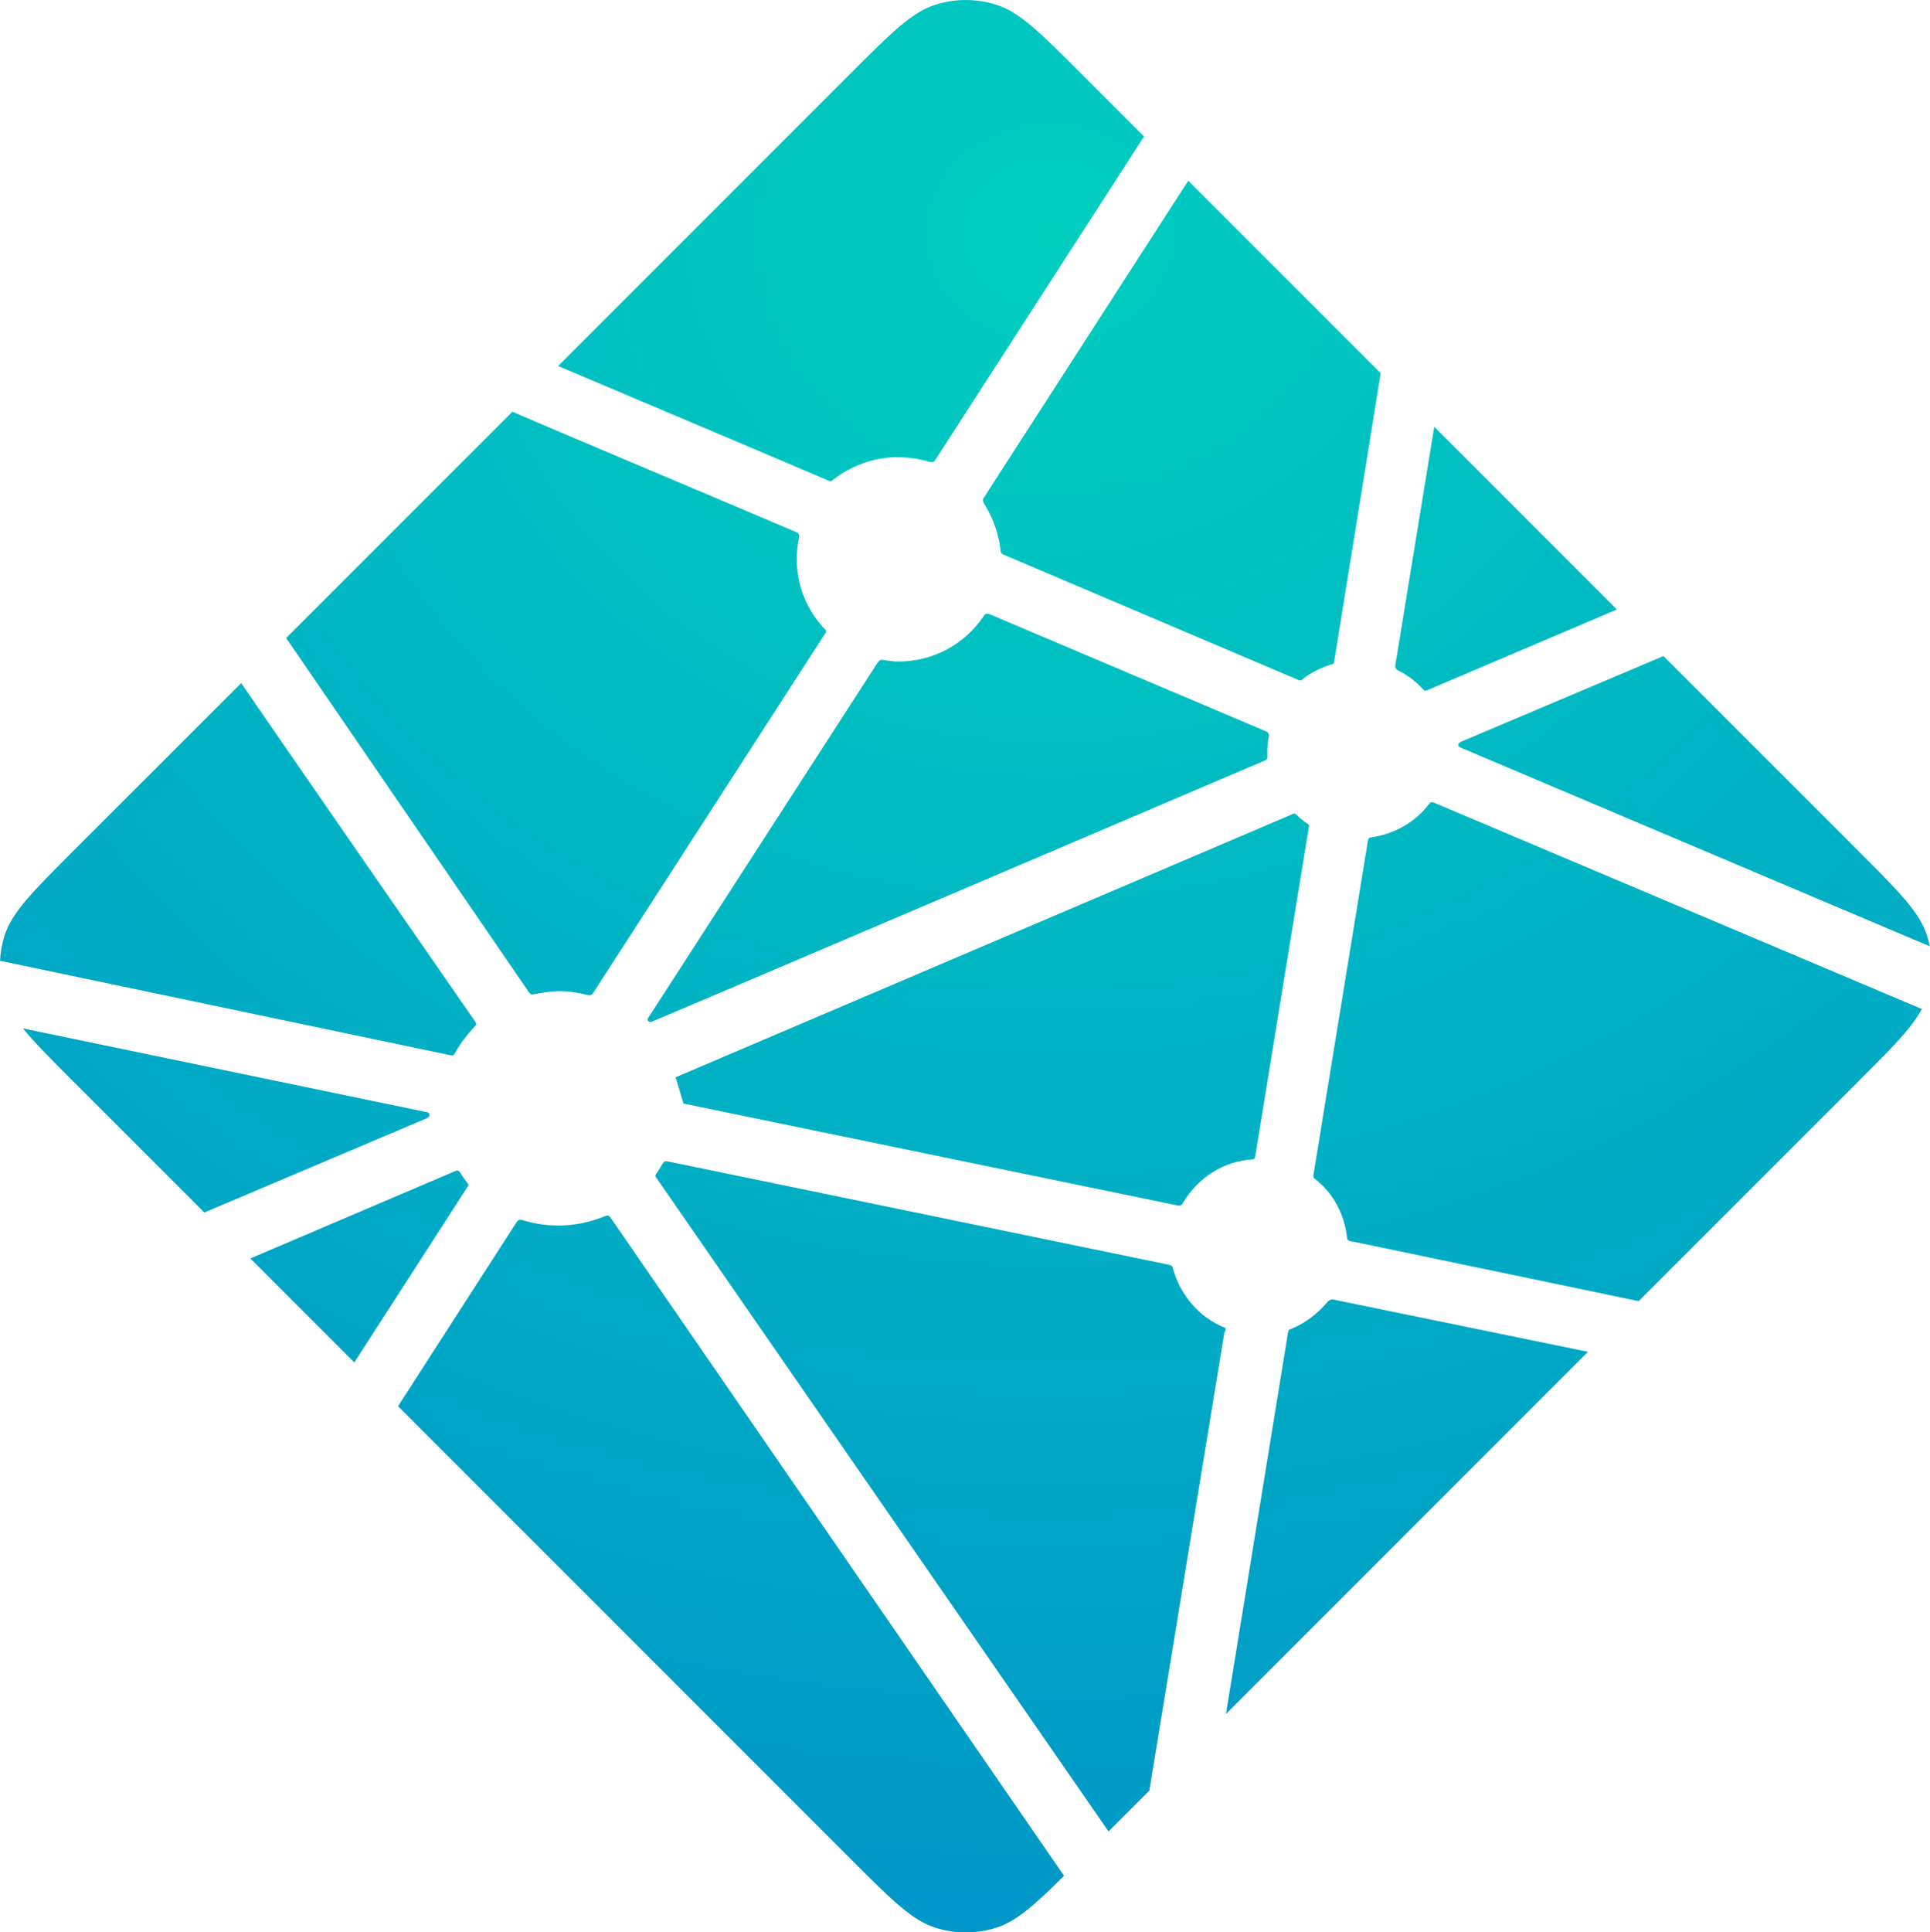 <svg xmlns="http://www.w3.org/2000/svg" viewBox="0 0 31.16 31.19"><defs><radialGradient id="paint0_radial_261_941" cx="0" cy="0" r="1" gradientUnits="userSpaceOnUse" gradientTransform="translate(16.969 3.847) rotate(90) scale(31.191 35.893)"><stop stop-color="#00CEBF"></stop><stop offset="1" stop-color="#008FC9"></stop></radialGradient></defs><path fill="url(#paint0_radial_261_941)" fill-rule="evenodd" clip-rule="evenodd" d="M9.011 5.908C9.5 6.115 12.916 7.559 13.356 7.75 13.384 7.762 13.416 7.776 13.438 7.754 13.733 7.519 14.111 7.38 14.489 7.38 14.66 7.38 14.83 7.404 15 7.453 15.024 7.459 15.053 7.466 15.073 7.452 15.088 7.442 15.097 7.428 15.107 7.413L18.47 2.203 17.445 1.178C16.79.523 16.463.196 16.084.076 15.764-.025 15.422-.025 15.103.076 14.724.196 14.396.523 13.741 1.178L9.011 5.908ZM8.531 16.004 4.62 10.299 8.273 6.646C8.615 6.795 9.852 7.318 10.964 7.788L10.984 7.796C11.831 8.154 12.601 8.48 12.843 8.584 12.868 8.595 12.89 8.604 12.9 8.629 12.907 8.643 12.904 8.662 12.9 8.678 12.876 8.795 12.864 8.912 12.864 9.029 12.864 9.458 13.032 9.86 13.326 10.165 13.35 10.189 13.326 10.224 13.305 10.255L13.305 10.255 13.303 10.256 13.298 10.264 13.293 10.271 9.584 16.017 9.584 16.017C9.574 16.033 9.565 16.047 9.549 16.057 9.53 16.07 9.502 16.064 9.479 16.059 9.335 16.022 9.18 15.998 9.037 15.998 8.904 15.998 8.759 16.023 8.613 16.049L8.612 16.049 8.611 16.049C8.596 16.052 8.581 16.055 8.568 16.046 8.554 16.035 8.541 16.019 8.531 16.004ZM22.983 11.135C22.875 11.014 22.741 10.907 22.58 10.825 22.576 10.823 22.572 10.821 22.569 10.82L22.568 10.82C22.562 10.817 22.556 10.815 22.55 10.809 22.531 10.791 22.523 10.759 22.528 10.733L23.156 6.889 26.105 9.838 23.038 11.143C23.03 11.147 23.021 11.149 23.012 11.149 23.006 11.149 23.002 11.149 22.999 11.148 22.995 11.146 22.992 11.143 22.984 11.135L22.983 11.135ZM23.619 11.96 26.857 10.59 30.011 13.743 30.011 13.744C30.666 14.399 30.993 14.726 31.113 15.105 31.131 15.161 31.145 15.218 31.157 15.275L23.621 12.084 23.61 12.079 23.609 12.079C23.579 12.067 23.544 12.053 23.544 12.022 23.544 11.991 23.58 11.976 23.61 11.964L23.61 11.964 23.619 11.96ZM31.028 16.287 23.177 12.967C23.151 12.956 23.119 12.943 23.094 12.955 23.085 12.959 23.08 12.966 23.074 12.974L23.074 12.974 23.072 12.977C22.848 13.274 22.515 13.463 22.129 13.518 22.091 13.518 22.084 13.566 22.079 13.606L22.076 13.624 21.211 18.932 21.209 18.944C21.204 18.971 21.199 19 21.218 19.019 21.526 19.254 21.708 19.601 21.75 19.989 21.75 20.026 21.794 20.033 21.834 20.04L21.838 20.04 21.838 20.04 21.843 20.041 21.856 20.044 21.859 20.044 26.457 21.002 30.011 17.448 30.011 17.447C30.549 16.91 30.866 16.593 31.028 16.287ZM21.522 20.975 25.639 21.82 19.793 27.666 20.794 21.515 20.796 21.507 20.796 21.506 20.796 21.506C20.797 21.498 20.798 21.491 20.8 21.484 20.808 21.464 20.829 21.456 20.85 21.448L20.85 21.448 20.85 21.448 20.86 21.444C21.082 21.351 21.27 21.205 21.425 21.023 21.445 21 21.468 20.979 21.498 20.974 21.505 20.973 21.515 20.973 21.522 20.975ZM18.556 28.903C18.79 27.467 19.663 22.149 19.764 21.53 19.766 21.519 19.771 21.506 19.776 21.494 19.787 21.467 19.797 21.441 19.774 21.43 19.363 21.267 19.059 20.907 18.941 20.49 18.939 20.484 18.938 20.479 18.937 20.474 18.935 20.461 18.933 20.45 18.922 20.439 18.908 20.425 18.881 20.416 18.86 20.412L10.79 18.748C10.771 18.744 10.748 18.74 10.73 18.749 10.711 18.76 10.7 18.778 10.689 18.797L10.687 18.8 10.671 18.828C10.65 18.864 10.631 18.896 10.608 18.928L10.606 18.932 10.601 18.939C10.592 18.949 10.584 18.96 10.583 18.973 10.581 18.991 10.593 19.007 10.604 19.022 10.607 19.026 10.61 19.03 10.613 19.034L17.897 29.562 18.556 28.903ZM9.859 19.656 17.179 30.278C16.694 30.759 16.408 31.013 16.084 31.116 15.765 31.217 15.422 31.217 15.103 31.116 14.724 30.996 14.396 30.668 13.741 30.013L6.426 22.698 8.336 19.734C8.345 19.719 8.354 19.706 8.368 19.696 8.389 19.681 8.419 19.688 8.443 19.696 8.639 19.756 8.825 19.781 9.023 19.781 9.278 19.781 9.521 19.73 9.775 19.628 9.797 19.619 9.819 19.614 9.836 19.63 9.845 19.637 9.853 19.647 9.859 19.656ZM5.72 21.992 7.552 19.151C7.561 19.137 7.567 19.124 7.558 19.11 7.556 19.107 7.55 19.1 7.548 19.097 7.516 19.055 7.484 19.013 7.453 18.965 7.449 18.96 7.446 18.953 7.442 18.947L7.442 18.947C7.427 18.922 7.411 18.894 7.383 18.894 7.374 18.894 7.365 18.896 7.356 18.9L4.042 20.313 5.72 21.992ZM6.827 18.077 3.299 19.571 1.176 17.448 1.175 17.448 1.175 17.448 1.175 17.448C.814 17.087.553 16.825.371 16.6L6.826 17.938C6.834 17.94 6.842 17.941 6.85 17.943 6.891 17.949 6.935 17.956 6.935 17.994 6.935 18.034 6.887 18.053 6.846 18.069L6.827 18.077ZM0 15.508 7.279 17.034 7.281 17.034 7.281 17.034C7.294 17.036 7.305 17.039 7.316 17.032 7.333 17.021 7.346 17 7.356 16.982 7.439 16.826 7.559 16.683 7.678 16.553 7.702 16.528 7.678 16.495 7.656 16.466L7.656 16.466 7.65 16.458 7.645 16.451C7.3 15.956 4.342 11.683 3.894 11.026L1.176 13.743 1.176 13.743C.521 14.399.193 14.726.073 15.105.032 15.236.007 15.372 0 15.508ZM15.877 8.045 19.184 2.917 22.291 6.024 21.543 10.659C21.542 10.662 21.542 10.666 21.541 10.671 21.54 10.682 21.539 10.693 21.535 10.702 21.528 10.718 21.512 10.722 21.495 10.726 21.489 10.727 21.483 10.728 21.477 10.73 21.32 10.781 21.174 10.854 21.049 10.947 21.043 10.952 21.038 10.957 21.033 10.962 21.024 10.972 21.015 10.981 21 10.982 20.991 10.983 20.975 10.981 20.966 10.977L16.233 8.966 16.223 8.962C16.193 8.95 16.157 8.935 16.157 8.904 16.132 8.651 16.048 8.398 15.916 8.177L15.906 8.16 15.906 8.16C15.883 8.123 15.858 8.083 15.877 8.045ZM15.986 9.918C15.961 9.907 15.928 9.899 15.906 9.916 15.895 9.925 15.887 9.936 15.879 9.948 15.569 10.408 15.057 10.678 14.504 10.678 14.43 10.678 14.357 10.667 14.274 10.655L14.237 10.65C14.198 10.65 14.174 10.688 14.153 10.722L14.146 10.732 10.5 16.377C10.498 16.38 10.496 16.383 10.493 16.387 10.492 16.389 10.49 16.391 10.489 16.393L10.488 16.394C10.467 16.424 10.443 16.459 10.467 16.483 10.481 16.497 10.495 16.497 10.509 16.497 10.523 16.497 19.688 12.589 20.39 12.289L20.4 12.285C20.429 12.273 20.461 12.26 20.461 12.23V12.105C20.461 12.03 20.472 11.956 20.485 11.891 20.487 11.877 20.49 11.859 20.484 11.845 20.474 11.82 20.448 11.809 20.423 11.798L15.986 9.918ZM10.975 17.611C10.943 17.502 10.91 17.39 10.905 17.39L20.895 13.13C20.895 13.13 20.909 13.13 20.923 13.144 20.978 13.198 21.024 13.235 21.068 13.269 21.075 13.274 21.082 13.278 21.09 13.282L21.09 13.283C21.111 13.295 21.132 13.307 21.133 13.329 21.134 13.336 21.133 13.342 21.131 13.349L20.275 18.605C20.274 18.611 20.274 18.616 20.273 18.622L20.272 18.626V18.626C20.267 18.668 20.261 18.714 20.222 18.714 19.758 18.741 19.347 19.005 19.106 19.403L19.102 19.409C19.091 19.428 19.08 19.446 19.06 19.456 19.044 19.464 19.022 19.46 19.004 19.456L11.038 17.813C11.034 17.812 11.005 17.713 10.975 17.611Z"></path></svg>